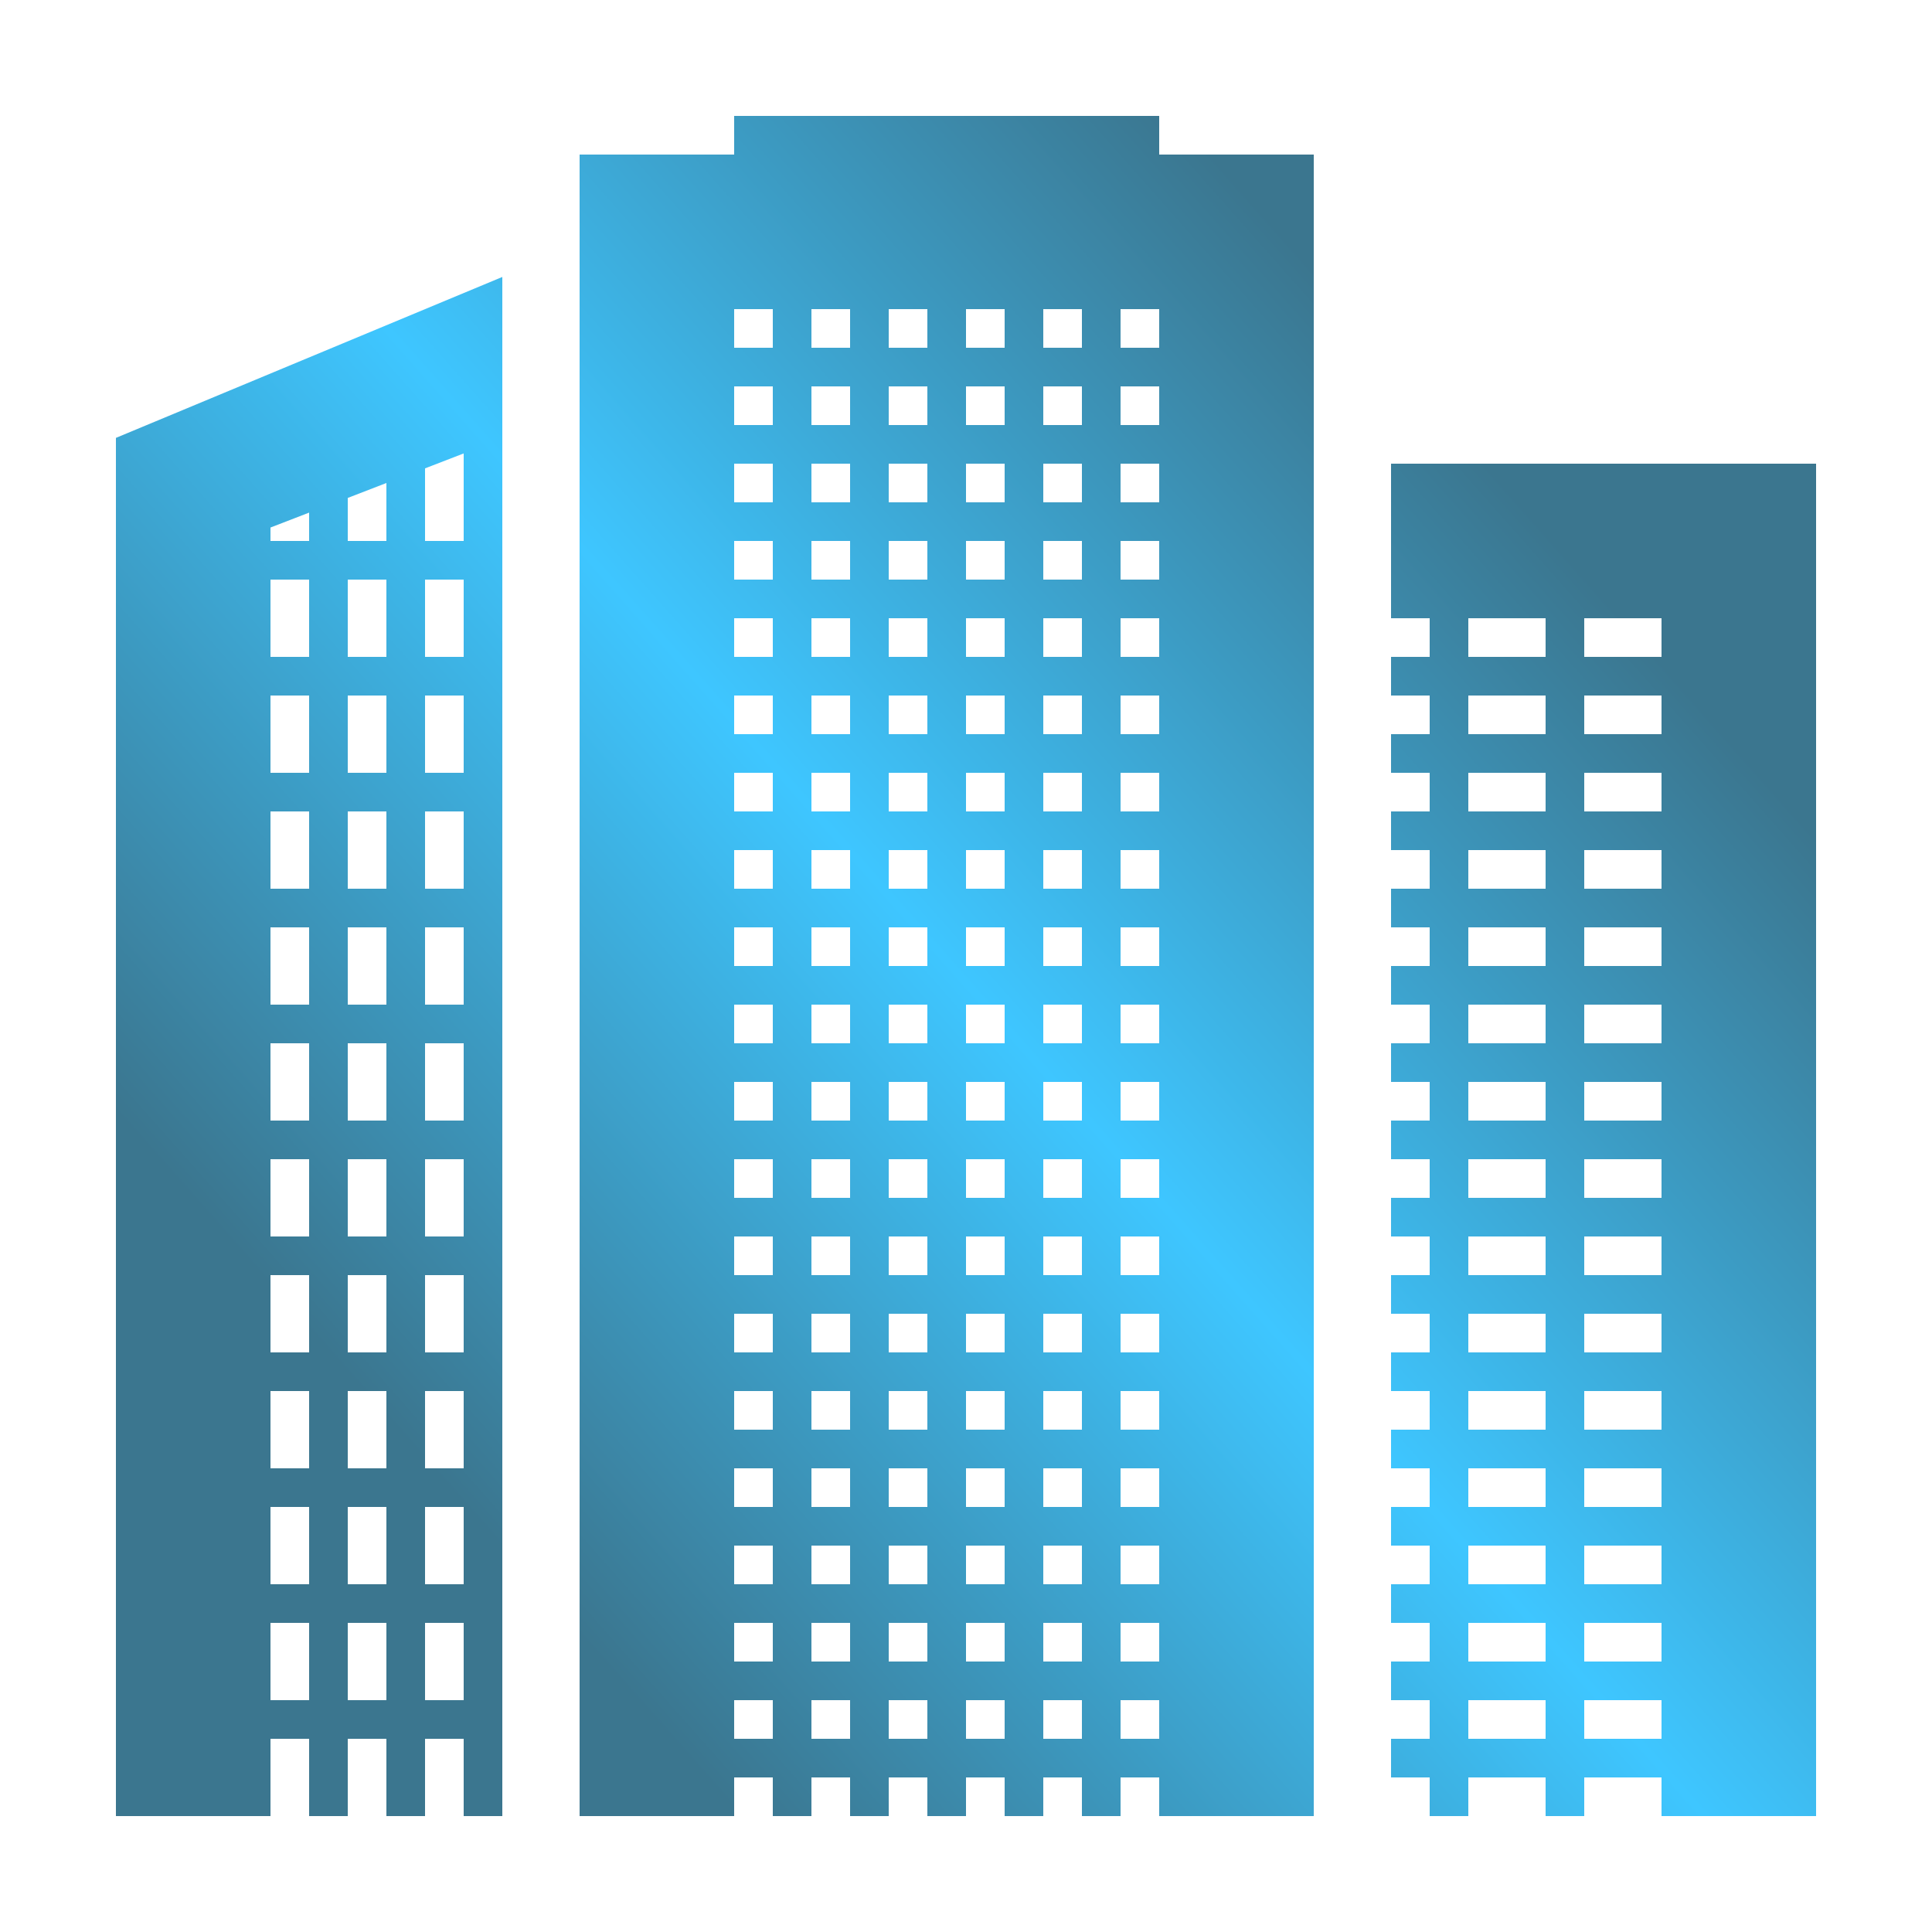 <svg width="40" height="40" viewBox="0 0 40 40" fill="none" xmlns="http://www.w3.org/2000/svg">
<path d="M15.2 2.4V3.2H12V37.6H15.2V36.8H16V37.6H16.8V36.8H17.6V37.6H18.4V36.8H19.2V37.6H20V36.8H20.8V37.6H21.6V36.8H22.4V37.6H23.2V36.8H24V37.6H27.2V3.2H24V2.4H15.2ZM10.4 5.734L2.4 9.066V37.6H5.6V36H6.4V37.6H7.2V36H8V37.6H8.8V36H9.6V37.6H10.4V5.734ZM15.2 6.4H16V7.2H15.2V6.4ZM16.8 6.4H17.6V7.2H16.8V6.4ZM18.4 6.4H19.2V7.2H18.4V6.4ZM20 6.4H20.8V7.2H20V6.4ZM21.6 6.4H22.4V7.2H21.6V6.4ZM23.2 6.4H24V7.2H23.2V6.4ZM15.2 8H16V8.8H15.2V8ZM16.8 8H17.6V8.8H16.8V8ZM18.4 8H19.2V8.8H18.4V8ZM20 8H20.8V8.8H20V8ZM21.6 8H22.4V8.8H21.6V8ZM23.2 8H24V8.8H23.2V8ZM9.6 9.388V11.2H8.8V9.697L9.6 9.388ZM15.2 9.6H16V10.4H15.2V9.6ZM16.8 9.6H17.6V10.4H16.8V9.6ZM18.4 9.6H19.2V10.4H18.4V9.6ZM20 9.6H20.8V10.4H20V9.6ZM21.6 9.6H22.4V10.4H21.6V9.6ZM23.2 9.6H24V10.4H23.2V9.6ZM28.8 9.6V12.8H29.6V13.6H28.8V14.4H29.6V15.2H28.8V16H29.6V16.8H28.8V17.6H29.6V18.4H28.8V19.2H29.6V20H28.8V20.8H29.6V21.6H28.8V22.4H29.6V23.2H28.8V24H29.6V24.8H28.8V25.6H29.6V26.4H28.8V27.2H29.6V28H28.8V28.8H29.6V29.6H28.8V30.4H29.6V31.2H28.8V32H29.6V32.8H28.8V33.6H29.6V34.4H28.8V35.2H29.6V36H28.8V36.8H29.6V37.6H30.4V36.8H32V37.6H32.8V36.8H34.4V37.6H37.6V9.6H28.8ZM8 10V11.2H7.2V10.309L8 10ZM6.4 10.613V11.2H5.6V10.922L6.4 10.613ZM15.2 11.2H16V12H15.2V11.2ZM16.8 11.2H17.6V12H16.8V11.2ZM18.4 11.2H19.2V12H18.4V11.2ZM20 11.2H20.8V12H20V11.2ZM21.6 11.2H22.4V12H21.6V11.2ZM23.2 11.2H24V12H23.2V11.2ZM5.6 12H6.4V13.6H5.6V12ZM7.2 12H8V13.6H7.2V12ZM8.8 12H9.6V13.6H8.8V12ZM15.2 12.8H16V13.6H15.2V12.8ZM16.8 12.8H17.6V13.6H16.8V12.8ZM18.4 12.8H19.2V13.6H18.4V12.8ZM20 12.8H20.8V13.6H20V12.8ZM21.6 12.8H22.4V13.6H21.6V12.8ZM23.2 12.8H24V13.6H23.2V12.8ZM30.4 12.8H32V13.6H30.4V12.8ZM32.8 12.8H34.4V13.6H32.8V12.8ZM5.6 14.4H6.4V16H5.6V14.4ZM7.2 14.4H8V16H7.2V14.4ZM8.8 14.4H9.6V16H8.8V14.4ZM15.2 14.4H16V15.2H15.2V14.4ZM16.8 14.4H17.6V15.2H16.8V14.4ZM18.4 14.4H19.2V15.2H18.4V14.4ZM20 14.4H20.8V15.2H20V14.4ZM21.6 14.4H22.4V15.2H21.6V14.4ZM23.2 14.4H24V15.2H23.2V14.4ZM30.4 14.4H32V15.2H30.4V14.4ZM32.8 14.4H34.4V15.2H32.8V14.4ZM15.2 16H16V16.8H15.2V16ZM16.8 16H17.6V16.8H16.8V16ZM18.4 16H19.2V16.8H18.4V16ZM20 16H20.8V16.8H20V16ZM21.6 16H22.4V16.8H21.6V16ZM23.2 16H24V16.8H23.2V16ZM30.4 16H32V16.8H30.4V16ZM32.8 16H34.4V16.8H32.8V16ZM5.6 16.8H6.4V18.4H5.6V16.8ZM7.2 16.8H8V18.4H7.2V16.8ZM8.8 16.8H9.6V18.4H8.8V16.8ZM15.2 17.6H16V18.4H15.2V17.6ZM16.8 17.6H17.6V18.4H16.8V17.6ZM18.4 17.6H19.2V18.4H18.4V17.6ZM20 17.6H20.8V18.4H20V17.6ZM21.6 17.6H22.4V18.4H21.6V17.6ZM23.2 17.6H24V18.4H23.2V17.6ZM30.4 17.6H32V18.4H30.4V17.6ZM32.8 17.6H34.4V18.4H32.8V17.6ZM5.6 19.2H6.4V20.8H5.6V19.2ZM7.2 19.2H8V20.8H7.2V19.2ZM8.8 19.2H9.6V20.8H8.8V19.2ZM15.2 19.2H16V20H15.2V19.2ZM16.8 19.2H17.6V20H16.8V19.2ZM18.4 19.2H19.2V20H18.4V19.2ZM20 19.2H20.8V20H20V19.2ZM21.6 19.2H22.4V20H21.6V19.2ZM23.2 19.2H24V20H23.2V19.2ZM30.4 19.2H32V20H30.4V19.2ZM32.8 19.2H34.4V20H32.8V19.2ZM15.2 20.8H16V21.6H15.2V20.8ZM16.8 20.8H17.6V21.6H16.8V20.8ZM18.4 20.8H19.2V21.6H18.4V20.8ZM20 20.8H20.8V21.6H20V20.8ZM21.6 20.8H22.4V21.6H21.6V20.8ZM23.2 20.8H24V21.6H23.2V20.8ZM30.4 20.8H32V21.6H30.4V20.8ZM32.8 20.8H34.4V21.6H32.8V20.8ZM5.6 21.6H6.4V23.2H5.6V21.6ZM7.2 21.6H8V23.2H7.2V21.6ZM8.8 21.6H9.6V23.2H8.8V21.6ZM15.2 22.4H16V23.2H15.2V22.4ZM16.8 22.4H17.6V23.2H16.8V22.4ZM18.4 22.4H19.2V23.2H18.4V22.4ZM20 22.4H20.8V23.2H20V22.4ZM21.6 22.4H22.4V23.2H21.6V22.4ZM23.2 22.4H24V23.2H23.2V22.4ZM30.4 22.4H32V23.2H30.4V22.4ZM32.8 22.4H34.4V23.2H32.8V22.4ZM5.6 24H6.4V25.6H5.6V24ZM7.2 24H8V25.6H7.2V24ZM8.8 24H9.6V25.6H8.8V24ZM15.2 24H16V24.8H15.2V24ZM16.8 24H17.6V24.8H16.8V24ZM18.4 24H19.2V24.8H18.4V24ZM20 24H20.8V24.8H20V24ZM21.6 24H22.4V24.8H21.6V24ZM23.2 24H24V24.8H23.2V24ZM30.4 24H32V24.8H30.4V24ZM32.8 24H34.4V24.8H32.8V24ZM15.2 25.6H16V26.4H15.2V25.6ZM16.8 25.6H17.6V26.4H16.8V25.6ZM18.4 25.6H19.2V26.4H18.4V25.6ZM20 25.6H20.8V26.4H20V25.6ZM21.6 25.6H22.4V26.4H21.6V25.6ZM23.2 25.6H24V26.4H23.2V25.6ZM30.4 25.6H32V26.4H30.4V25.6ZM32.8 25.6H34.4V26.4H32.8V25.6ZM5.6 26.4H6.4V28H5.6V26.4ZM7.2 26.4H8V28H7.2V26.4ZM8.8 26.4H9.6V28H8.8V26.4ZM15.2 27.2H16V28H15.2V27.2ZM16.8 27.2H17.6V28H16.8V27.2ZM18.4 27.2H19.2V28H18.4V27.2ZM20 27.2H20.8V28H20V27.2ZM21.6 27.2H22.4V28H21.6V27.2ZM23.2 27.2H24V28H23.2V27.2ZM30.4 27.2H32V28H30.4V27.2ZM32.8 27.2H34.4V28H32.8V27.2ZM5.6 28.8H6.4V30.4H5.6V28.8ZM7.2 28.8H8V30.4H7.2V28.8ZM8.8 28.8H9.6V30.4H8.8V28.8ZM15.2 28.8H16V29.6H15.2V28.8ZM16.8 28.8H17.6V29.6H16.8V28.8ZM18.4 28.8H19.2V29.6H18.4V28.8ZM20 28.8H20.8V29.6H20V28.8ZM21.6 28.8H22.4V29.6H21.6V28.8ZM23.2 28.8H24V29.6H23.2V28.8ZM30.4 28.8H32V29.6H30.4V28.8ZM32.8 28.8H34.4V29.6H32.8V28.8ZM15.2 30.4H16V31.2H15.2V30.4ZM16.8 30.4H17.6V31.2H16.8V30.4ZM18.4 30.4H19.2V31.2H18.4V30.4ZM20 30.4H20.8V31.2H20V30.4ZM21.6 30.4H22.4V31.2H21.6V30.4ZM23.2 30.4H24V31.2H23.2V30.4ZM30.4 30.4H32V31.2H30.4V30.4ZM32.8 30.4H34.4V31.2H32.8V30.4ZM5.6 31.2H6.4V32.8H5.6V31.2ZM7.2 31.2H8V32.8H7.2V31.2ZM8.8 31.2H9.6V32.8H8.8V31.2ZM15.2 32H16V32.8H15.2V32ZM16.8 32H17.6V32.8H16.8V32ZM18.4 32H19.2V32.8H18.4V32ZM20 32H20.8V32.8H20V32ZM21.6 32H22.4V32.8H21.6V32ZM23.2 32H24V32.8H23.2V32ZM30.4 32H32V32.8H30.4V32ZM32.8 32H34.4V32.8H32.8V32ZM5.6 33.6H6.4V35.2H5.6V33.6ZM7.2 33.6H8V35.2H7.2V33.6ZM8.8 33.6H9.6V35.2H8.8V33.6ZM15.2 33.6H16V34.4H15.2V33.6ZM16.8 33.6H17.6V34.4H16.8V33.6ZM18.4 33.6H19.2V34.4H18.4V33.6ZM20 33.6H20.8V34.4H20V33.6ZM21.6 33.6H22.4V34.4H21.6V33.6ZM23.2 33.6H24V34.4H23.2V33.6ZM30.4 33.6H32V34.4H30.4V33.6ZM32.8 33.6H34.4V34.4H32.8V33.6ZM15.2 35.2H16V36H15.2V35.2ZM16.8 35.2H17.6V36H16.8V35.2ZM18.4 35.2H19.2V36H18.4V35.2ZM20 35.2H20.8V36H20V35.2ZM21.6 35.2H22.4V36H21.6V35.2ZM23.2 35.2H24V36H23.2V35.2ZM30.4 35.2H32V36H30.4V35.2ZM32.8 35.2H34.4V36H32.8V35.2Z" fill="url(#paint0_linear_436_114)"/>
<defs>
<linearGradient id="paint0_linear_436_114" x1="42.113" y1="2.4" x2="2.385" y2="37.598" gradientUnits="userSpaceOnUse">
<stop offset="0.25" stop-color="#3B768F"/>
<stop offset="0.536" stop-color="#3EC6FF"/>
<stop offset="0.818" stop-color="#3B768F"/>
</linearGradient>
</defs>
</svg>
